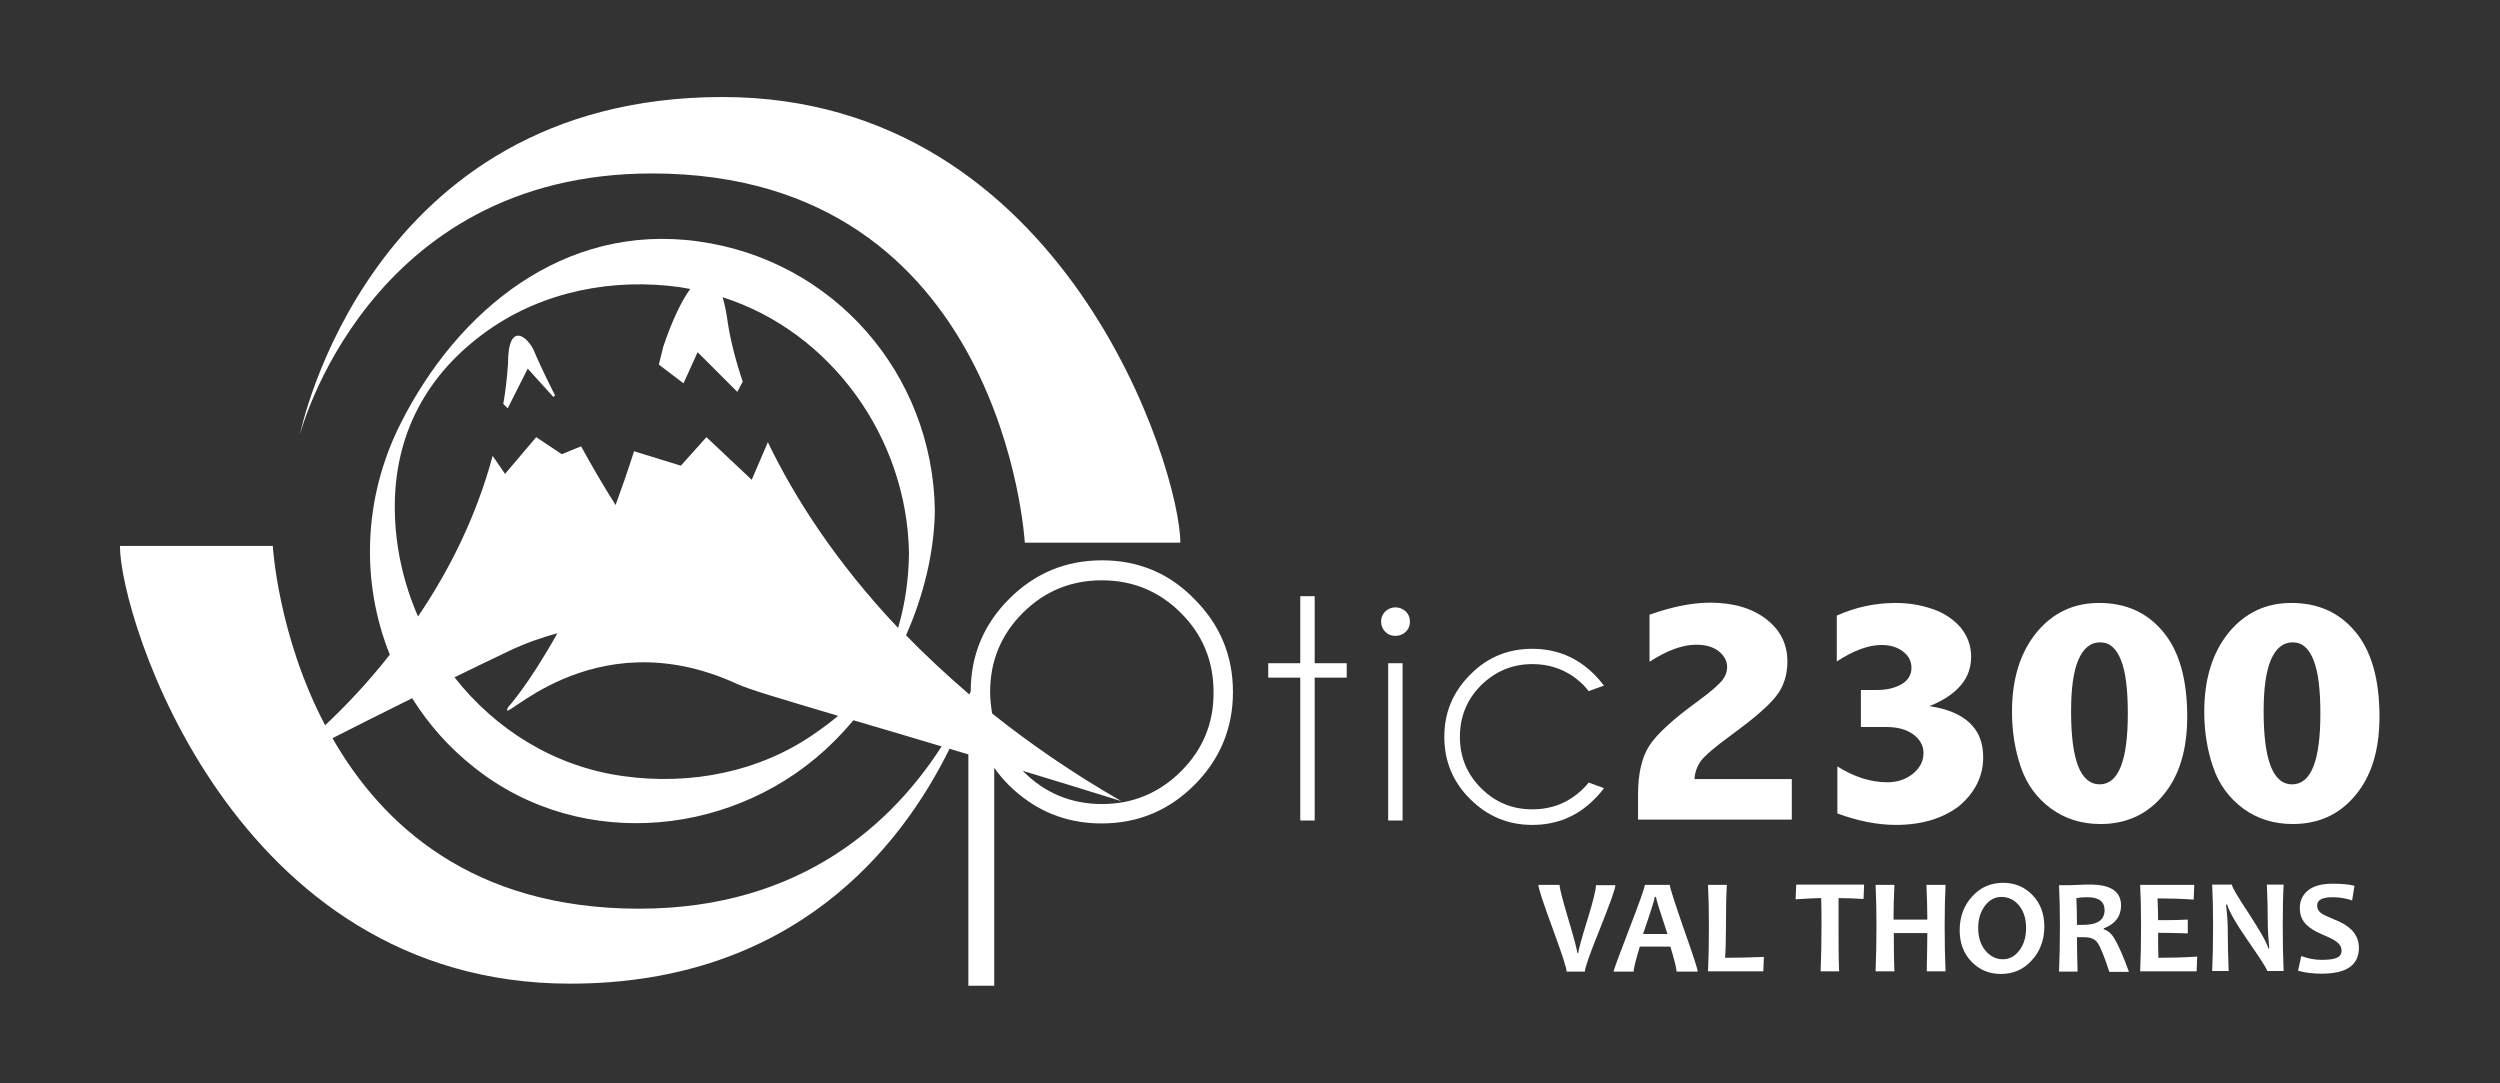 <?xml version="1.0" encoding="utf-8"?>
<!-- Generator: Adobe Illustrator 26.0.3, SVG Export Plug-In . SVG Version: 6.00 Build 0)  -->
<svg version="1.1" id="Calque_1" xmlns="http://www.w3.org/2000/svg" xmlns:xlink="http://www.w3.org/1999/xlink" x="0px" y="0px"
	 viewBox="0 0 850.4 368.5" style="enable-background:new 0 0 850.4 368.5;" xml:space="preserve">
<rect x="0" y="0" width="850.4" height="368.5" fill="#333333" stroke="none"/>
<style type="text/css">
	.st0{fill:#FFFFFF;}
</style>
<g>
	<path class="st0" d="M374.9,190.6c-12.4,0-22.9,4.4-31.6,13.1c-8.7,8.7-13.1,19.2-13.1,31.5c-0.1,0.3-0.3,0.7-0.5,1
		c-7.8-6.7-15-13.4-21.5-20.1c6-13.6,9.6-28.2,9.8-42.5c-0.7-46.4-34.4-85.2-80.6-91.5c-45.7-6.3-81.8,23.5-101.2,62.1
		c-12.7,25.3-13.5,53.8-3.6,78.5c-7.7,9.8-15.4,17.8-22,24c-16.1-30.6-17.8-61-17.8-61h-52c0,24.4,38.5,148.9,153.1,148.9
		c76.2,0,112.7-46.6,129.1-79.9c2.1,0.6,4.2,1.3,6.4,1.9v78.7h8.8v-74.2c0,0.1,0.1,0.1,0.1,0.2c1.4,2,3,3.9,4.8,5.7
		c2.2,2.2,4.5,4.1,6.9,5.7c7.2,4.9,15.5,7.4,24.7,7.4c12.4,0,22.9-4.4,31.6-13.1c8.7-8.7,13.1-19.3,13.1-31.6
		c0-12.4-4.4-22.9-13.1-31.6C397.8,195,387.2,190.6,374.9,190.6z M166.1,112.3c18.9-13.3,42.7-17.8,65.3-14.6
		c1.1,0.2,2.3,0.4,3.4,0.6c-3.2,4.3-6.5,11.6-9.2,19.7c-0.5,2.2-1.1,4.3-1.6,6.4l0.1-0.4l8.4,6.4l4.8-10.6l13.5,13.5l1.8-3.4
		l0.1,0.1c-2.7-8-4.3-14.8-5.1-20c-0.5-3.7-1.1-6.6-1.8-8.9c37,11.8,62.8,47.9,63.4,87.1c-0.1,8.7-1.3,17.2-3.7,25.4
		c-21.2-22.4-35.4-44.6-44.4-63.4l0.1,0.2l-5.5,12.8l-15.4-14.5l-8.7,9.7l-15.9-4.9l0.1-0.4c-2.1,6.7-4.3,12.9-6.4,18.7
		c-4.3-6.8-8.3-13.7-11.8-20.1l0.1,0.1l-6.6,2.7l-8.7-5.8l-10.6,12.5l-4.2-6.1l0-0.1c-5.7,21.2-15.1,39.5-25.4,54.7
		c-4.9-11.2-7.7-23.4-7.9-36C133.9,147.9,145.2,127,166.1,112.3z M250.6,232.6c4.1,1.9,14.7,5,34.5,10.9c-2.5,2.1-5.2,4.1-7.8,5.9
		c-18.9,13.3-42.7,17.8-65.3,14.6c-23.4-3.2-43.5-15.9-57.4-33.6c5.7-2.8,11.7-5.7,18.2-8.8c5.6-2.7,11.3-4.7,16.8-6.2
		c-9.8,17.6-16.8,25.2-16.8,25.2C168.8,248.6,200.7,209.7,250.6,232.6z M217.4,309.1c-56.5,0-87.4-28.4-104.3-58
		c7.1-3.6,16.2-8.2,27.1-13.6c5.5,8.8,12.6,16.9,21.3,23.7c36.6,29,89.9,23.3,122.2-9c2.3-2.3,4.5-4.7,6.6-7.2
		c8.5,2.5,18.4,5.4,30,8.9C304.3,278.8,273.5,309.1,217.4,309.1z M401.8,262.3c-7.4,7.4-16.4,11.2-26.9,11.2
		c-10.5,0-19.5-3.7-26.9-11.2c0,0-0.1-0.1-0.1-0.1c10.2,3.1,21.3,6.5,33.5,10.3c-16.5-9.5-31-19.5-43.9-29.8
		c-0.4-2.4-0.7-4.8-0.7-7.3c0-10.5,3.7-19.5,11.1-26.9c7.4-7.4,16.4-11.1,26.9-11.1c10.5,0,19.5,3.7,26.9,11.1
		c7.4,7.4,11.1,16.4,11.1,26.9C412.9,245.9,409.2,254.9,401.8,262.3z"/>
	<polygon class="st0" points="447.2,202.8 442.3,202.8 442.3,225.6 431.4,225.6 431.4,230.5 442.3,230.5 442.3,279.1 447.2,279.1 
		447.2,230.5 458.1,230.5 458.1,225.6 447.2,225.6 	"/>
	<rect x="472.2" y="225.6" class="st0" width="4.9" height="53.5"/>
	<path class="st0" d="M474.7,206.6c-1.4,0-2.5,0.5-3.5,1.4c-1,1-1.4,2.1-1.4,3.4c0,1.4,0.5,2.6,1.4,3.5c1,1,2.1,1.4,3.5,1.4
		c1.4,0,2.5-0.5,3.5-1.4c1-1,1.4-2.1,1.4-3.5c0-1.4-0.5-2.5-1.4-3.4C477.2,207.1,476,206.6,474.7,206.6z"/>
	<path class="st0" d="M545.6,268.1l-5.2-1.9c-0.5,0.7-1.1,1.3-1.7,1.9c-4.9,4.9-10.7,7.2-17.5,7.2c-6.8,0-12.6-2.4-17.4-7.2
		c-4.9-4.9-7.2-10.7-7.2-17.5c0-6.8,2.4-12.7,7.2-17.5c4.9-4.8,10.7-7.2,17.4-7.2c6.8,0,12.7,2.4,17.5,7.2c0.6,0.7,1.2,1.3,1.7,2
		l5.2-1.9c-1-1.3-2-2.5-3.2-3.7c-5.9-5.9-12.9-8.8-21.2-8.8c-8.3,0-15.3,2.9-21.1,8.8c-5.9,5.9-8.8,12.9-8.8,21.1
		c0,8.3,2.9,15.4,8.8,21.2c5.9,5.9,12.9,8.8,21.1,8.8c8.3,0,15.4-2.9,21.2-8.8C543.6,270.6,544.7,269.4,545.6,268.1z"/>
	<path class="st0" d="M578.6,258.8c1.4-1.8,4.7-4.7,10.1-8.6c7.5-5.5,12.6-9.8,15.3-13.2c2.7-3.3,4-7.3,4-12
		c0-5.9-2.4-10.7-7.2-14.4c-4.8-3.7-11.2-5.6-19.1-5.6c-6.1,0-13,1.4-20.6,4.1v16c6-3.9,11.3-5.8,15.9-5.8c3.1,0,5.7,0.7,7.6,2.2
		c1.9,1.5,2.9,3.3,2.9,5.4c0,1.6-0.6,3.2-1.8,4.7c-1.3,1.5-3.9,3.8-8,6.8c-8.7,6.3-14.2,11.4-16.7,15.3c-2.5,3.9-3.8,9.4-3.8,16.4
		v8.7h52.3v-13.8h-33.1C576.5,262.8,577.3,260.6,578.6,258.8z"/>
	<path class="st0" d="M674.6,257.6c0-4.9-1.5-8.8-4.6-11.7c-3.1-2.9-7.6-4.8-13.7-5.7c4.8-1.9,8.3-4.3,10.7-7.1
		c2.4-2.8,3.5-6.1,3.5-9.8c0-3.8-1.3-7.1-3.7-10c-2.5-2.8-5.7-4.9-9.6-6.2c-3.9-1.3-8-2-12.3-2c-7,0-13.6,1.4-20.1,4.3V225
		c5.8-3.8,10.9-5.6,15.2-5.6c2.9,0,5.4,0.7,7.3,2.2c1.9,1.4,2.9,3.3,2.9,5.5c0,2.4-1.1,4.3-3.3,5.6c-2.2,1.3-5,2-8.3,2H633v12.6h8.8
		c3.6,0,6.6,0.8,9,2.5c2.3,1.7,3.5,3.8,3.5,6.4c0,2.7-1.2,5-3.6,7c-2.4,1.9-5.3,2.9-8.7,2.9c-5.6,0-11.3-1.8-17-5.4v16
		c7,2.6,13.7,3.9,19.9,3.9c8.8,0,16-2.2,21.5-6.4C671.8,269.6,674.6,264.1,674.6,257.6z"/>
	<path class="st0" d="M735.9,270.4c5.5-6.6,8.1-15.5,8.1-26.6c0-12.7-2.7-22.3-8.2-28.9c-5.5-6.6-12.7-9.8-21.8-9.8
		c-8.7,0-15.8,3.4-21.3,10.1c-5.5,6.8-8.3,15.7-8.3,26.9c0,6.7,1,13,3,18.8c2,5.9,5.4,10.5,10.2,14.1c4.8,3.5,10.4,5.3,16.9,5.3
		C723.3,280.3,730.5,277,735.9,270.4z M706.9,260.6c-1.6-4.1-2.4-10.3-2.4-18.6c0-7.8,0.8-13.7,2.5-17.6c1.7-3.9,4.1-5.9,7.4-5.9
		c3.2,0,5.5,2,7.1,6.1c1.6,4,2.3,10.1,2.3,18.2c0,8-0.8,14-2.4,18c-1.6,4-4,6-7.2,6C711,266.8,708.5,264.7,706.9,260.6z"/>
	<path class="st0" d="M801.3,270.4c5.5-6.6,8.1-15.5,8.1-26.6c0-12.7-2.7-22.3-8.2-28.9c-5.5-6.6-12.7-9.8-21.8-9.8
		c-8.7,0-15.8,3.4-21.3,10.1c-5.5,6.8-8.3,15.7-8.3,26.9c0,6.7,1,13,3,18.8c2,5.9,5.4,10.5,10.2,14.1c4.8,3.5,10.4,5.3,16.9,5.3
		C788.8,280.3,795.9,277,801.3,270.4z M786.9,260.8c-1.6,4-4,6-7.2,6c-3.3,0-5.7-2.1-7.3-6.2c-1.6-4.1-2.4-10.3-2.4-18.6
		c0-7.8,0.8-13.7,2.5-17.6c1.7-3.9,4.1-5.9,7.4-5.9c3.2,0,5.5,2,7.1,6.1c1.6,4,2.3,10.1,2.3,18.2
		C789.3,250.8,788.5,256.8,786.9,260.8z"/>
	<path class="st0" d="M221.8,59c119.8,0,126.8,125.6,126.8,125.6h52.9c0-24.8-39.2-151.6-155.8-151.6
		C124.9,33.1,102,147.9,102,147.9S124.9,59,221.8,59z"/>
	<path class="st0" d="M172.7,138.9l6.8-13.5l8.7,9.6l0.6-0.5l0,0c-4-7.9-6.5-13.5-7-14.8c-2-5-9-11-9,4c-0.3,4.9-0.9,9.7-1.7,14.3
		l0.1-0.6L172.7,138.9z"/>
	<path class="st0" d="M542.9,301c0,1.6-1,5.7-3,12.1c-2,6.5-3,10.1-3,11h-0.4c0-0.9-1-4.7-3-11.4c-2-6.7-3-10.6-3-11.7h-7.2
		c0,1.1,1.6,6,4.8,14.7c3.2,8.7,4.8,13.6,4.8,14.8h6.2c0-1.2,1.7-6.1,5.2-14.7c3.4-8.6,5.2-13.5,5.2-14.7H542.9z"/>
	<path class="st0" d="M568,301h-8.5c0,0.9-1.8,5.9-5.3,15c-3.5,9.1-5.3,13.9-5.3,14.5h6.8c0-1.1,0.7-3.9,2.1-8.5h10.4
		c1.4,4.6,2.1,7.5,2.1,8.5h7.2c0-0.8-1.6-5.7-4.8-14.7C569.6,306.8,568,301.9,568,301z M558.9,317.7c2.7-7.8,4-12,4-12.6h0.4
		c0,0.6,1.3,4.8,3.9,12.6H558.9z"/>
	<path class="st0" d="M587.1,315c0-5.9,0.1-10.6,0.3-14h-6.4c0.2,3.7,0.3,8.4,0.3,14c0,6.2-0.1,11.3-0.3,15.4h18.8l0.2-4.9
		c-4.6,0.2-9,0.3-13.2,0.3C587,323.2,587.1,319.6,587.1,315z"/>
	<path class="st0" d="M610.8,305.9c3.7-0.2,6.6-0.4,8.7-0.4c0.1,2.9,0.1,6.1,0.1,9.5c0,5.5-0.1,10.6-0.3,15.4h6.3
		c-0.2-4.8-0.2-10-0.2-15.4c0-3.5,0-6.7,0-9.5c2.7,0,5.5,0.1,8.5,0.3l0.2-4.9H611L610.8,305.9z"/>
	<path class="st0" d="M655.3,301c0.2,4.7,0.3,8.6,0.3,11.8h-11.5c0-3.6,0.1-7.5,0.3-11.8h-6.4c0.2,4,0.3,8.7,0.3,14
		c0,5.3-0.1,10.4-0.3,15.4h6.4c-0.2-5.4-0.2-9.7-0.2-13h11.4c0,3.7-0.1,8-0.2,13h6.4c-0.2-4.5-0.3-9.6-0.3-15.4
		c0-5.5,0.1-10.2,0.3-14H655.3z"/>
	<path class="st0" d="M681.4,300.3c-4.2,0-7.7,1.5-10.5,4.6c-2.8,3-4.3,6.9-4.3,11.5c0,4.3,1.3,7.9,4,10.7c2.7,2.8,6,4.2,10,4.2
		c4.2,0,7.7-1.5,10.5-4.6c2.8-3,4.3-6.9,4.3-11.5c0-4.3-1.3-7.9-4-10.7C688.7,301.7,685.4,300.3,681.4,300.3z M686.9,323.3
		c-1.5,2-3.4,3-5.6,3c-2.4,0-4.3-1-6-3c-1.6-2-2.4-4.5-2.4-7.7c0-3,0.8-5.5,2.3-7.5c1.5-2,3.4-3,5.6-3c2.4,0,4.4,1,6,2.9
		c1.6,2,2.4,4.5,2.4,7.7C689.2,318.8,688.4,321.3,686.9,323.3z"/>
	<path class="st0" d="M715.6,316.1v-0.3c3.9-1.5,5.9-4.1,5.9-7.8c0-4.7-3.5-7.1-10.4-7.1c-1.2,0-2.6,0-4,0.1c-1.4,0-2.4,0.1-2.8,0.1
		h-3.9c0.2,3.9,0.3,8.6,0.3,14c0,5.7-0.1,10.8-0.3,15.4h6.3c-0.1-3.9-0.2-7.9-0.2-11.7c0.8,0,1.6,0,2.5,0c2.1,0,3.6,0.6,4.5,1.9
		c0.9,1.3,2.3,4.5,4,9.9h6.7c-1.9-5.2-3.5-8.8-4.6-10.7C718.5,317.8,717.2,316.6,715.6,316.1z M708.6,314.6c-0.6,0-1.3,0-2.1,0
		c0-3.8-0.1-6.8-0.2-9.1c1.1-0.2,2.3-0.3,3.8-0.3c3.9,0,5.8,1.5,5.8,4.5C715.8,313,713.4,314.6,708.6,314.6z"/>
	<path class="st0" d="M734.1,317.3c3.2,0,6.6,0.1,10.1,0.2v-4.7c-3.6,0.2-7,0.2-10.1,0.2c0-2.8-0.1-5.3-0.2-7.4
		c3.7,0,7.8,0.1,12.3,0.4l0.2-5H728c0.2,3.9,0.3,8.6,0.3,14c0,5.7-0.1,10.8-0.3,15.4h19.2l0.2-5c-4.7,0.3-9.1,0.4-13.2,0.4
		C734.1,323.2,734.1,320.3,734.1,317.3z"/>
	<path class="st0" d="M771.1,301c0.2,4.3,0.3,8.5,0.3,12.6c0,2.7,0.2,5.7,0.5,9h-0.3c-0.6-2.1-2.9-6.1-6.8-12.1
		c-3.7-5.6-5.6-8.8-5.6-9.6h-6.7c0.2,3.9,0.3,8.5,0.3,14c0,5.6-0.1,10.7-0.3,15.4h5.6c-0.2-5.4-0.3-9.9-0.3-13.6
		c0-2.7-0.2-5.7-0.6-9h0.4c0.6,2.3,3.1,6.6,7.4,12.8c4.1,5.9,6.2,9.2,6.2,9.8h5.6c-0.2-4.6-0.3-9.7-0.3-15.4c0-5.6,0.1-10.3,0.3-14
		H771.1z"/>
	<path class="st0" d="M794.1,312.8c-2.4-1-4-1.7-4.7-2.3c-0.8-0.6-1.2-1.5-1.2-2.5c0-1.9,1.8-2.8,5.3-2.8c2.4,0,4.6,0.4,6.6,1.1
		l0.8-5c-2-0.5-4.5-0.7-7.4-0.7c-3.6,0-6.4,0.7-8.3,2.2c-1.9,1.5-2.9,3.5-2.9,6.1c0,2.2,0.7,4.1,2.2,5.6c1.2,1.2,2.9,2.3,5.3,3.3
		c2.6,1.1,4.4,2,5.2,2.7c1,0.8,1.5,1.7,1.5,2.9c0,1.1-0.5,1.9-1.6,2.4c-1.1,0.5-2.8,0.7-5.2,0.7c-2.2,0-4.5-0.4-6.9-1.3l-1.1,5
		c2.5,0.7,5.1,1,8,1c8.5,0,12.7-2.9,12.7-8.8c0-2.5-0.9-4.5-2.6-6.2C798.6,315,796.7,313.8,794.1,312.8z"/>
</g>
</svg>
